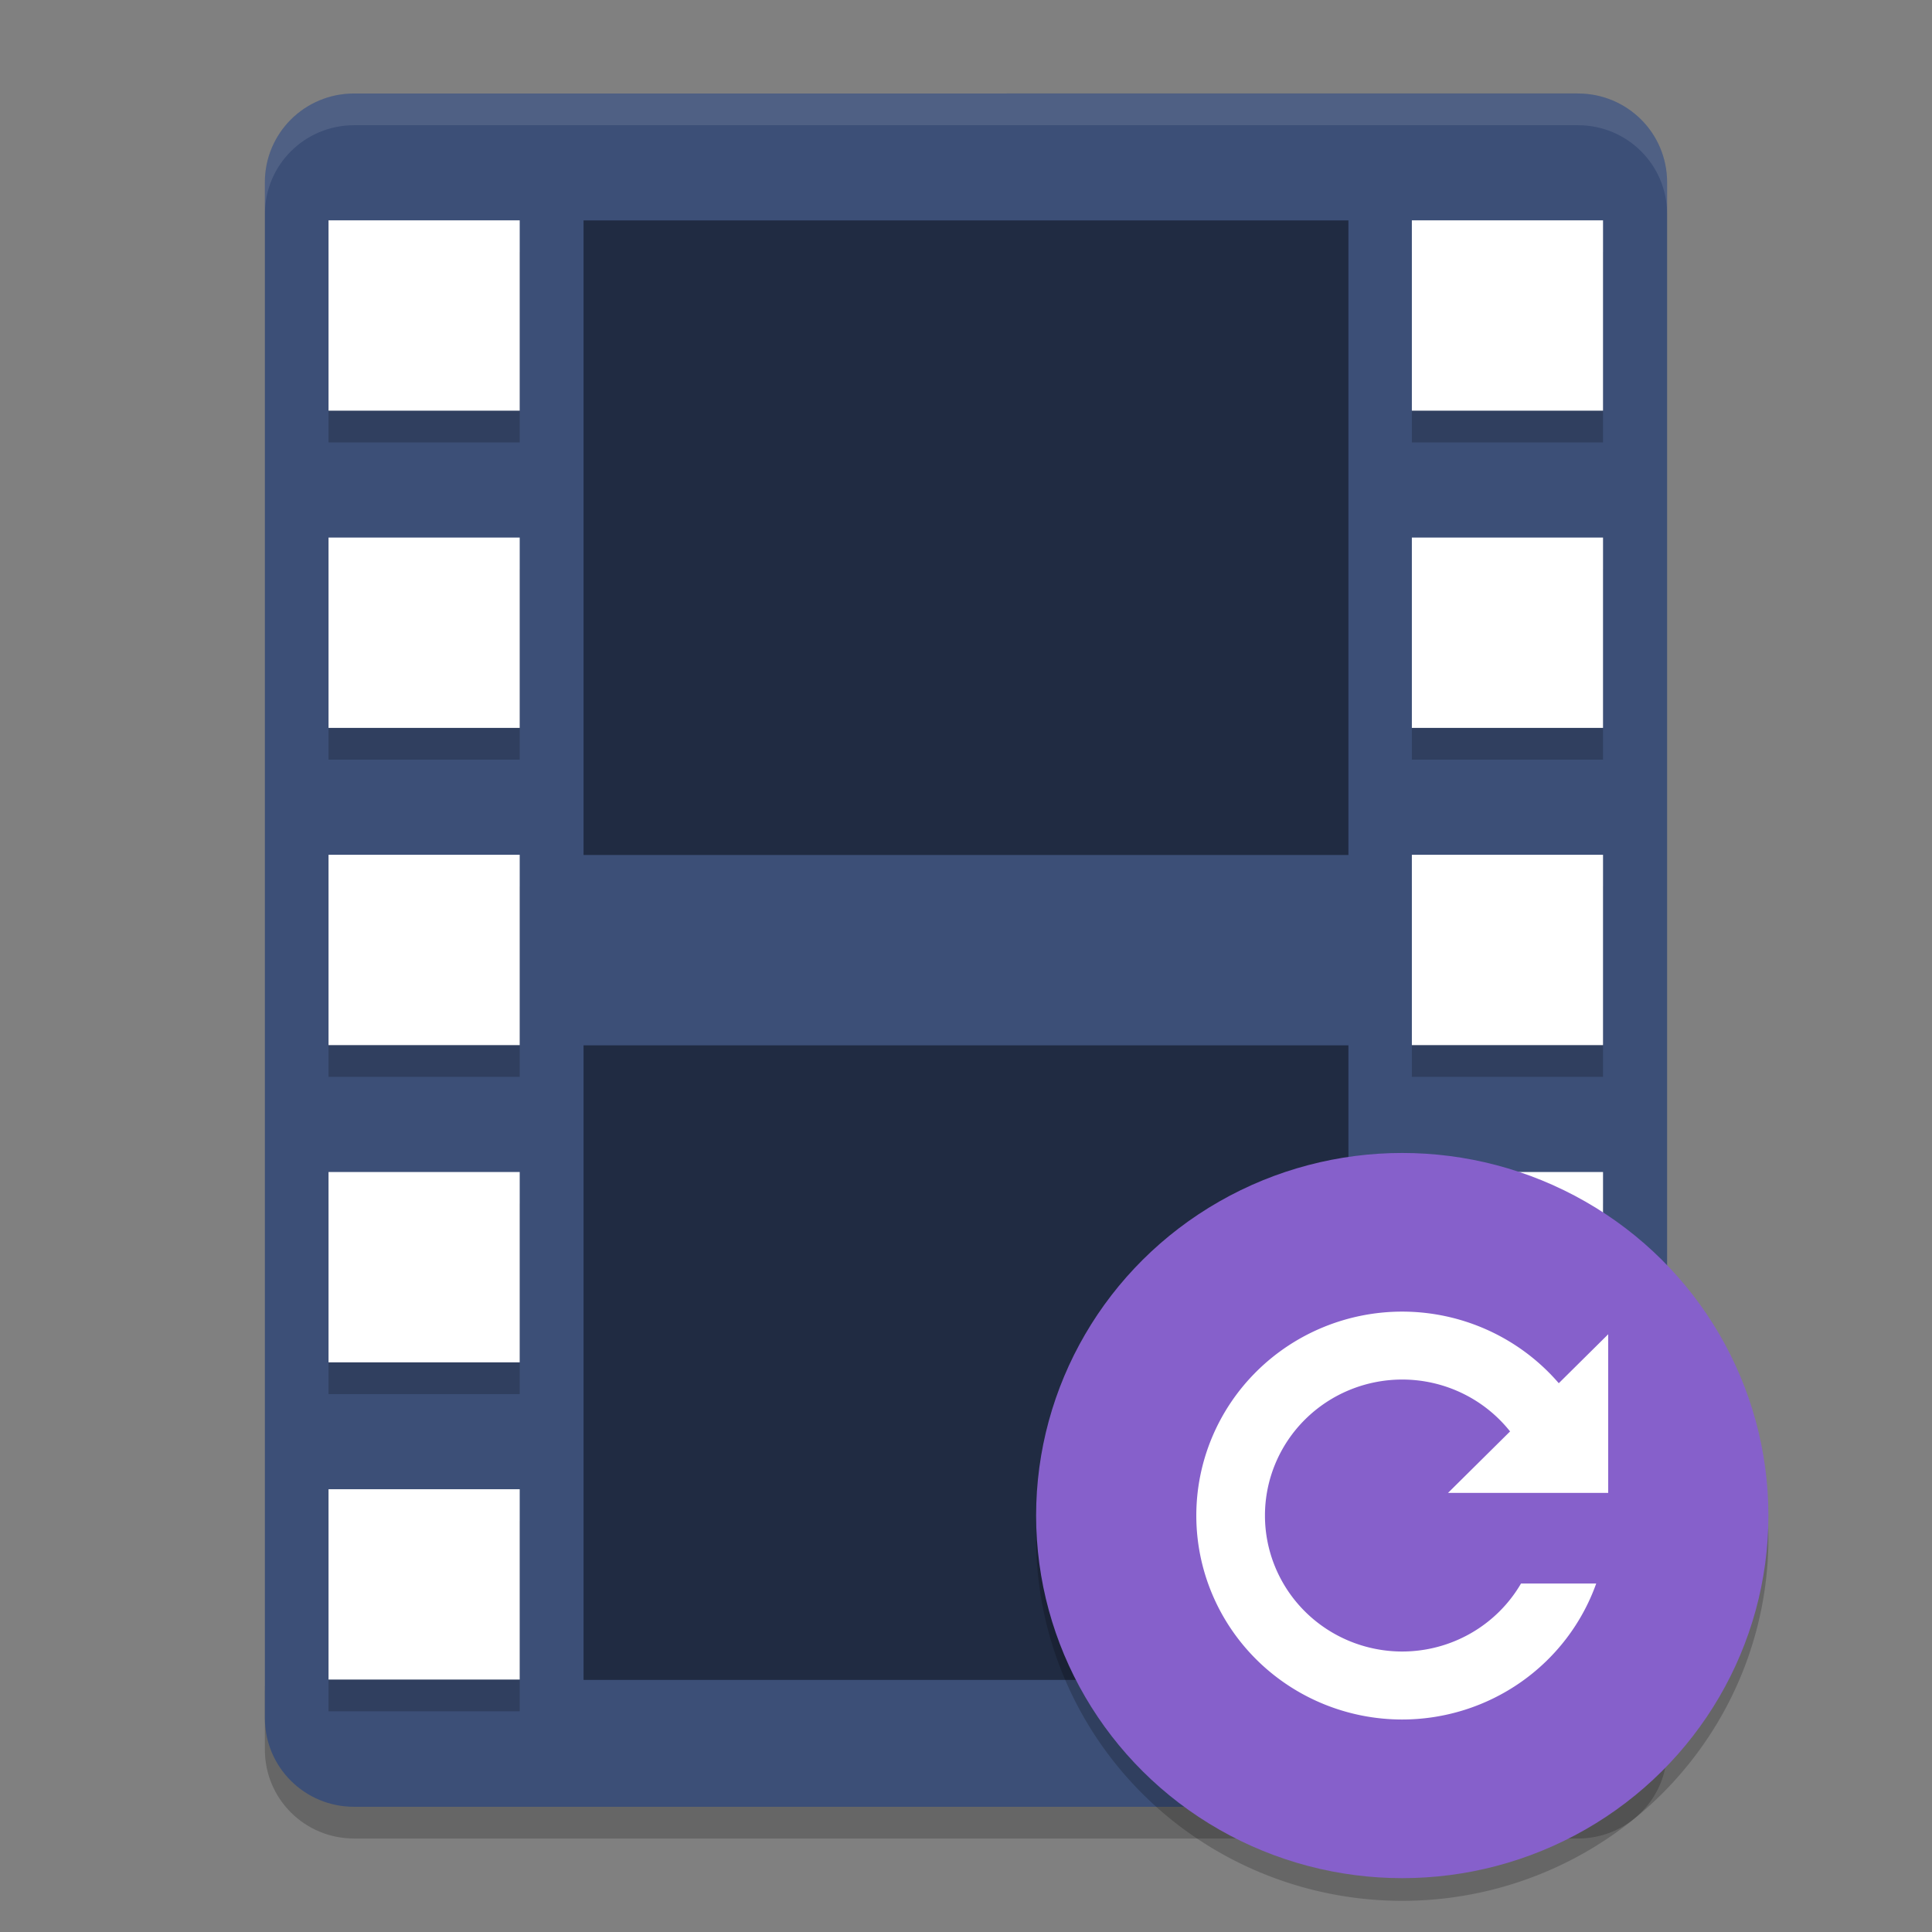 <?xml version="1.0" encoding="UTF-8" standalone="no"?>
<svg
   width="62"
   height="62"
   version="1"
   id="svg25"
   sodipodi:docname="transmageddon.svg"
   inkscape:version="1.4 (e7c3feb100, 2024-10-09)"
   xmlns:inkscape="http://www.inkscape.org/namespaces/inkscape"
   xmlns:sodipodi="http://sodipodi.sourceforge.net/DTD/sodipodi-0.dtd"
   xmlns="http://www.w3.org/2000/svg"
   xmlns:svg="http://www.w3.org/2000/svg">
  <rect width="100%" height="100%" fill="#808080" stroke="none"/>
  <defs
     id="defs25" />
  <sodipodi:namedview
     id="namedview25"
     pagecolor="#ffffff"
     bordercolor="#000000"
     borderopacity="0.25"
     inkscape:showpageshadow="2"
     inkscape:pageopacity="0.0"
     inkscape:pagecheckerboard="0"
     inkscape:deskcolor="#d1d1d1"
     inkscape:zoom="11.75"
     inkscape:cx="32"
     inkscape:cy="52.425532"
     inkscape:window-width="1920"
     inkscape:window-height="998"
     inkscape:window-x="0"
     inkscape:window-y="0"
     inkscape:window-maximized="1"
     inkscape:current-layer="svg25" />
  <g
     id="g25"
     transform="translate(-0.904,-0.509)">
    <path
       style="opacity:0.2;stroke-width:1.02"
       d="m 9.404,54.622 v 2.036 c 0,1.578 1.278,2.851 2.864,2.851 h 39.272 c 1.585,0 2.864,-1.273 2.864,-2.851 v -2.036 c 0,1.578 -1.278,2.851 -2.864,2.851 H 12.269 c -1.586,0 -2.864,-1.273 -2.864,-2.851 z"
       id="path1" />
    <path
       style="fill:#3c4f77;stroke-width:1.02;fill-opacity:1"
       d="M 54.403,55.64 V 6.36 c 0,-1.579 -1.276,-2.851 -2.864,-2.851 H 12.268 c -1.586,0 -2.864,1.272 -2.864,2.851 V 55.64 c 0,1.58 1.277,2.851 2.864,2.851 h 39.272 c 1.586,0 2.864,-1.272 2.864,-2.851 z"
       id="path2" />
    <rect
       style="opacity:1;stroke-width:1.02;fill:#202b42;fill-opacity:1"
       width="24.545"
       height="20.364"
       x="19.631"
       y="7.582"
       id="rect2" />
    <g
       style="opacity:0.2"
       transform="matrix(2.045,0,0,2.036,-0.823,0.455)"
       id="g12">
      <rect
         width="3"
         height="3"
         x="6"
         y="4"
         id="rect3" />
      <rect
         width="3"
         height="3"
         x="6"
         y="9"
         id="rect4" />
      <rect
         width="3"
         height="3"
         x="6"
         y="14"
         id="rect5" />
      <rect
         width="3"
         height="3"
         x="6"
         y="19"
         id="rect6" />
      <rect
         width="3"
         height="3"
         x="6"
         y="24"
         id="rect7" />
      <rect
         width="3"
         height="3"
         x="23"
         y="4"
         id="rect8" />
      <rect
         width="3"
         height="3"
         x="23"
         y="9"
         id="rect9" />
      <rect
         width="3"
         height="3"
         x="23"
         y="14"
         id="rect10" />
      <rect
         width="3"
         height="3"
         x="23"
         y="19"
         id="rect11" />
      <rect
         width="3"
         height="3"
         x="23"
         y="24"
         id="rect12" />
    </g>
    <g
       style="fill:#ffffff"
       transform="matrix(2.045,0,0,2.036,-0.823,-0.564)"
       id="g22">
      <rect
         width="3"
         height="3"
         x="6"
         y="4"
         id="rect13" />
      <rect
         width="3"
         height="3"
         x="6"
         y="9"
         id="rect14" />
      <rect
         width="3"
         height="3"
         x="6"
         y="14"
         id="rect15" />
      <rect
         width="3"
         height="3"
         x="6"
         y="19"
         id="rect16" />
      <rect
         width="3"
         height="3"
         x="6"
         y="24"
         id="rect17" />
      <rect
         width="3"
         height="3"
         x="23"
         y="4"
         id="rect18" />
      <rect
         width="3"
         height="3"
         x="23"
         y="9"
         id="rect19" />
      <rect
         width="3"
         height="3"
         x="23"
         y="14"
         id="rect20" />
      <rect
         width="3"
         height="3"
         x="23"
         y="19"
         id="rect21" />
      <rect
         width="3"
         height="3"
         x="23"
         y="24"
         id="rect22" />
    </g>
    <rect
       style="opacity:1;stroke-width:1.02;fill:#202b42;fill-opacity:1"
       width="24.545"
       height="20.364"
       x="19.631"
       y="34.055"
       id="rect23" />
    <path
       style="opacity:0.1;fill:#ffffff;stroke-width:1.02"
       d="m 12.269,3.509 c -1.586,0 -2.864,1.272 -2.864,2.852 v 1.018 c 0,-1.579 1.278,-2.852 2.864,-2.852 h 39.272 c 1.585,0 2.862,1.272 2.862,2.852 v -1.018 c 0,-1.579 -1.277,-2.852 -2.862,-2.852 z"
       id="path23" />
  </g>
  <path
     style="opacity:0.2;fill-rule:evenodd;stroke-width:0.731"
     d="M 56.719,48.526 A 11.75,11.636 0 0 1 45,59.545 11.75,11.636 0 0 1 33.281,48.747 11.75,11.636 0 0 0 33.25,49.364 11.75,11.636 0 0 0 45,61 11.75,11.636 0 0 0 56.75,49.364 11.75,11.636 0 0 0 56.718,48.526 Z"
     id="path24" />
  <ellipse
     style="fill:#8660cb;stroke-width:0.731"
     cx="45"
     cy="48.636"
     id="circle24"
     rx="11.75"
     ry="11.636" />
  <path
     style="fill:#ffffff;stroke-width:0.731"
     d="m 45,42.091 a 6.609,6.545 0 0 0 -6.609,6.545 6.609,6.545 0 0 0 6.609,6.545 6.609,6.545 0 0 0 6.224,-4.364 h -2.413 a 4.406,4.364 0 0 1 -3.811,2.182 4.406,4.364 0 0 1 -4.406,-4.364 4.406,4.364 0 0 1 4.406,-4.364 4.406,4.364 0 0 1 3.46,1.665 l -1.991,1.972 h 2.57 0.304 2.222 0.044 v -2.545 -2.545 l -1.586,1.571 a 6.609,6.545 0 0 0 -5.023,-2.298 z"
     id="path25" />
</svg>
